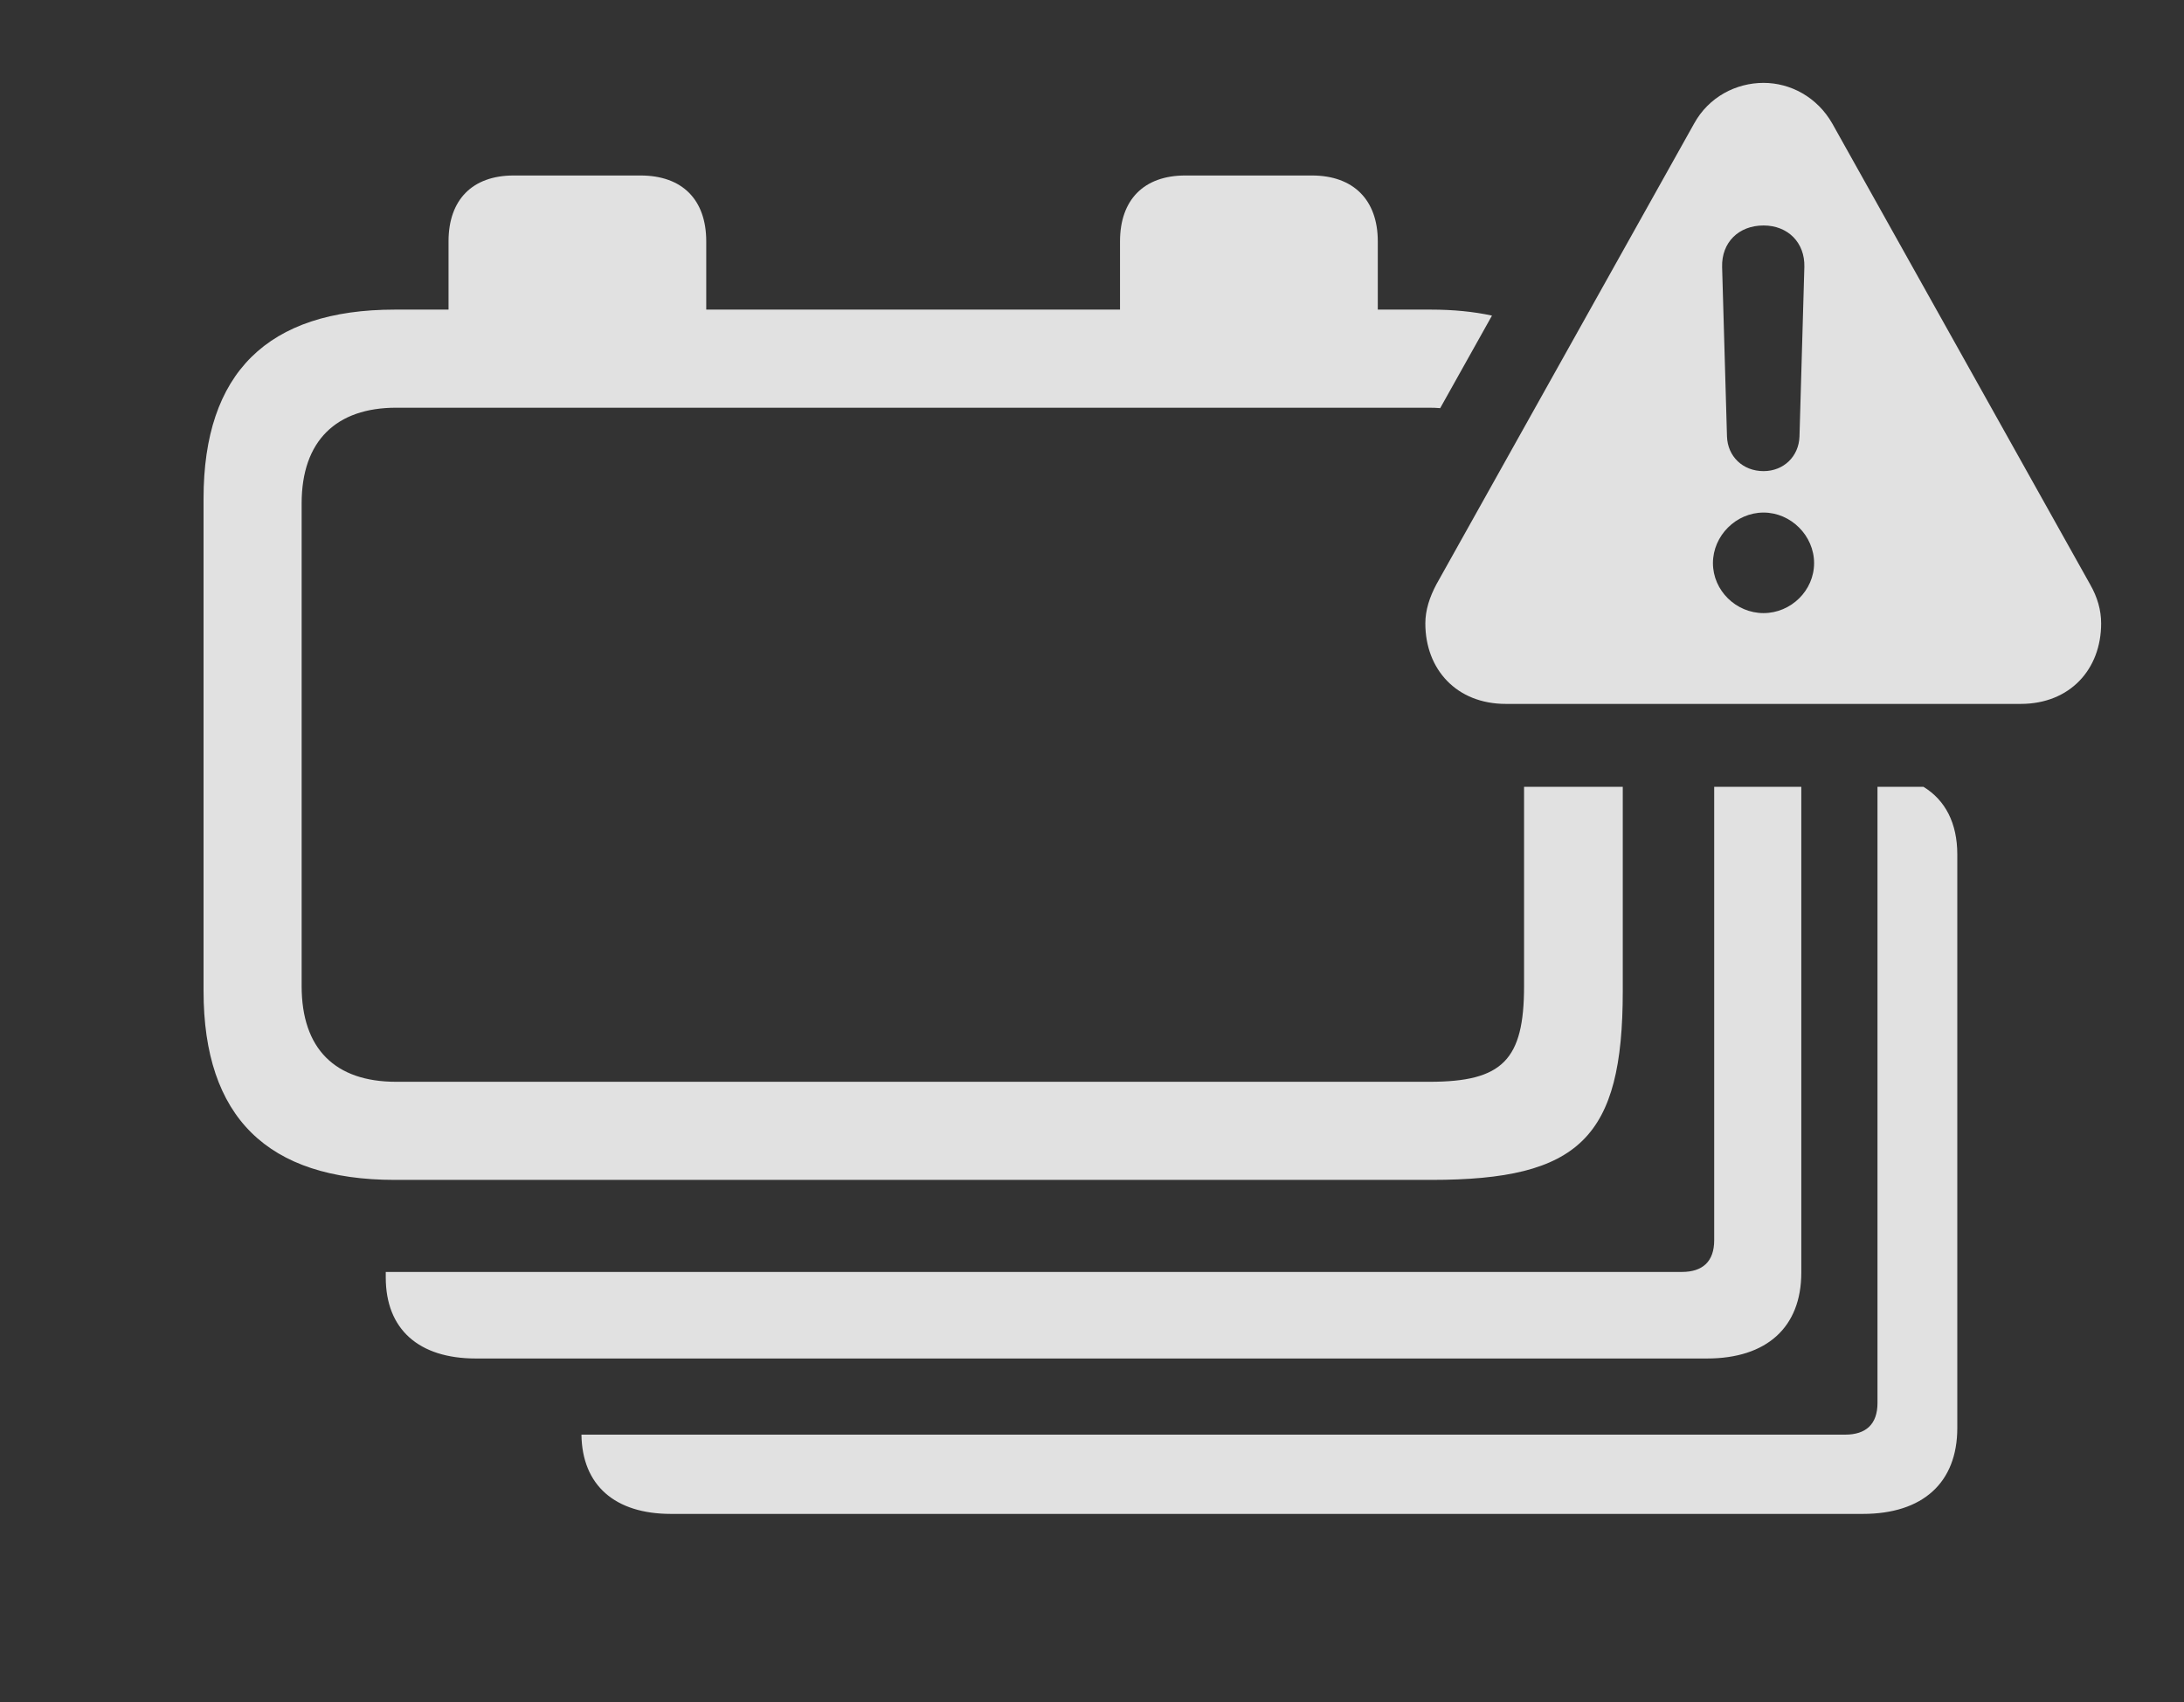 <?xml version="1.0" encoding="UTF-8"?>
<!--Generator: Apple Native CoreSVG 341-->
<!DOCTYPE svg
PUBLIC "-//W3C//DTD SVG 1.1//EN"
       "http://www.w3.org/Graphics/SVG/1.1/DTD/svg11.dtd">
<svg version="1.1" xmlns="http://www.w3.org/2000/svg" xmlns:xlink="http://www.w3.org/1999/xlink" viewBox="0 0 35 27.275">
 <rect x="0" y="0" width="35" height="27.275" fill="#333333" stroke="none"/>
 <g>
  <rect height="27.275" opacity="0" width="35" x="0" y="0"/>
  <path d="M31.367 13.691L31.367 22.881C31.367 23.76 30.811 24.258 29.854 24.258L10.752 24.258C9.855 24.258 9.329 23.8 9.318 22.988L29.57 22.988C29.902 22.988 30.088 22.822 30.088 22.48L30.088 12.607L30.824 12.607C31.175 12.821 31.367 13.19 31.367 13.691Z" fill="white" fill-opacity="0.85"/>
  <path d="M28.867 20.391C28.867 21.27 28.311 21.768 27.354 21.768L7.627 21.768C6.709 21.768 6.182 21.299 6.182 20.469L6.182 20.381L26.953 20.381C27.285 20.381 27.471 20.215 27.471 19.873L27.471 12.607L28.867 12.607Z" fill="white" fill-opacity="0.85"/>
  <path d="M11.318 3.867L11.318 4.961L17.949 4.961L17.949 3.867C17.949 3.203 18.33 2.812 18.994 2.812L21.025 2.812C21.689 2.812 22.08 3.203 22.08 3.867L22.08 4.961L22.93 4.961C23.288 4.961 23.615 4.993 23.91 5.057L23.08 6.54C23.022 6.535 22.962 6.533 22.9 6.533L6.348 6.533C5.391 6.533 4.834 7.061 4.834 8.066L4.834 15.801C4.834 16.807 5.371 17.334 6.348 17.334L22.91 17.334C24.082 17.334 24.424 16.982 24.424 15.801L24.424 12.607L26.006 12.607L26.006 15.879C26.006 18.232 25.312 18.906 22.939 18.906L6.328 18.906C4.287 18.906 3.262 17.9 3.262 15.879L3.262 7.988C3.262 5.977 4.287 4.961 6.328 4.961L7.188 4.961L7.188 3.867C7.188 3.203 7.568 2.812 8.232 2.812L10.264 2.812C10.938 2.812 11.318 3.203 11.318 3.867Z" fill="white" fill-opacity="0.85"/>
  <path d="M29.365 1.982L33.496 9.365C33.613 9.57 33.672 9.775 33.672 9.99C33.672 10.723 33.174 11.279 32.383 11.279L24.131 11.279C23.34 11.279 22.842 10.723 22.842 9.99C22.842 9.775 22.91 9.57 23.018 9.365L27.148 1.982C27.383 1.553 27.822 1.328 28.262 1.328C28.691 1.328 29.121 1.553 29.365 1.982ZM27.451 9.023C27.451 9.463 27.822 9.824 28.262 9.824C28.701 9.824 29.072 9.463 29.072 9.023C29.072 8.584 28.701 8.213 28.262 8.213C27.822 8.213 27.451 8.584 27.451 9.023ZM27.598 4.277L27.676 6.992C27.686 7.314 27.93 7.549 28.262 7.549C28.584 7.549 28.828 7.314 28.838 6.992L28.916 4.277C28.926 3.887 28.652 3.613 28.262 3.613C27.861 3.613 27.588 3.887 27.598 4.277Z" fill="white" fill-opacity="0.85"/>
 </g>
</svg>
